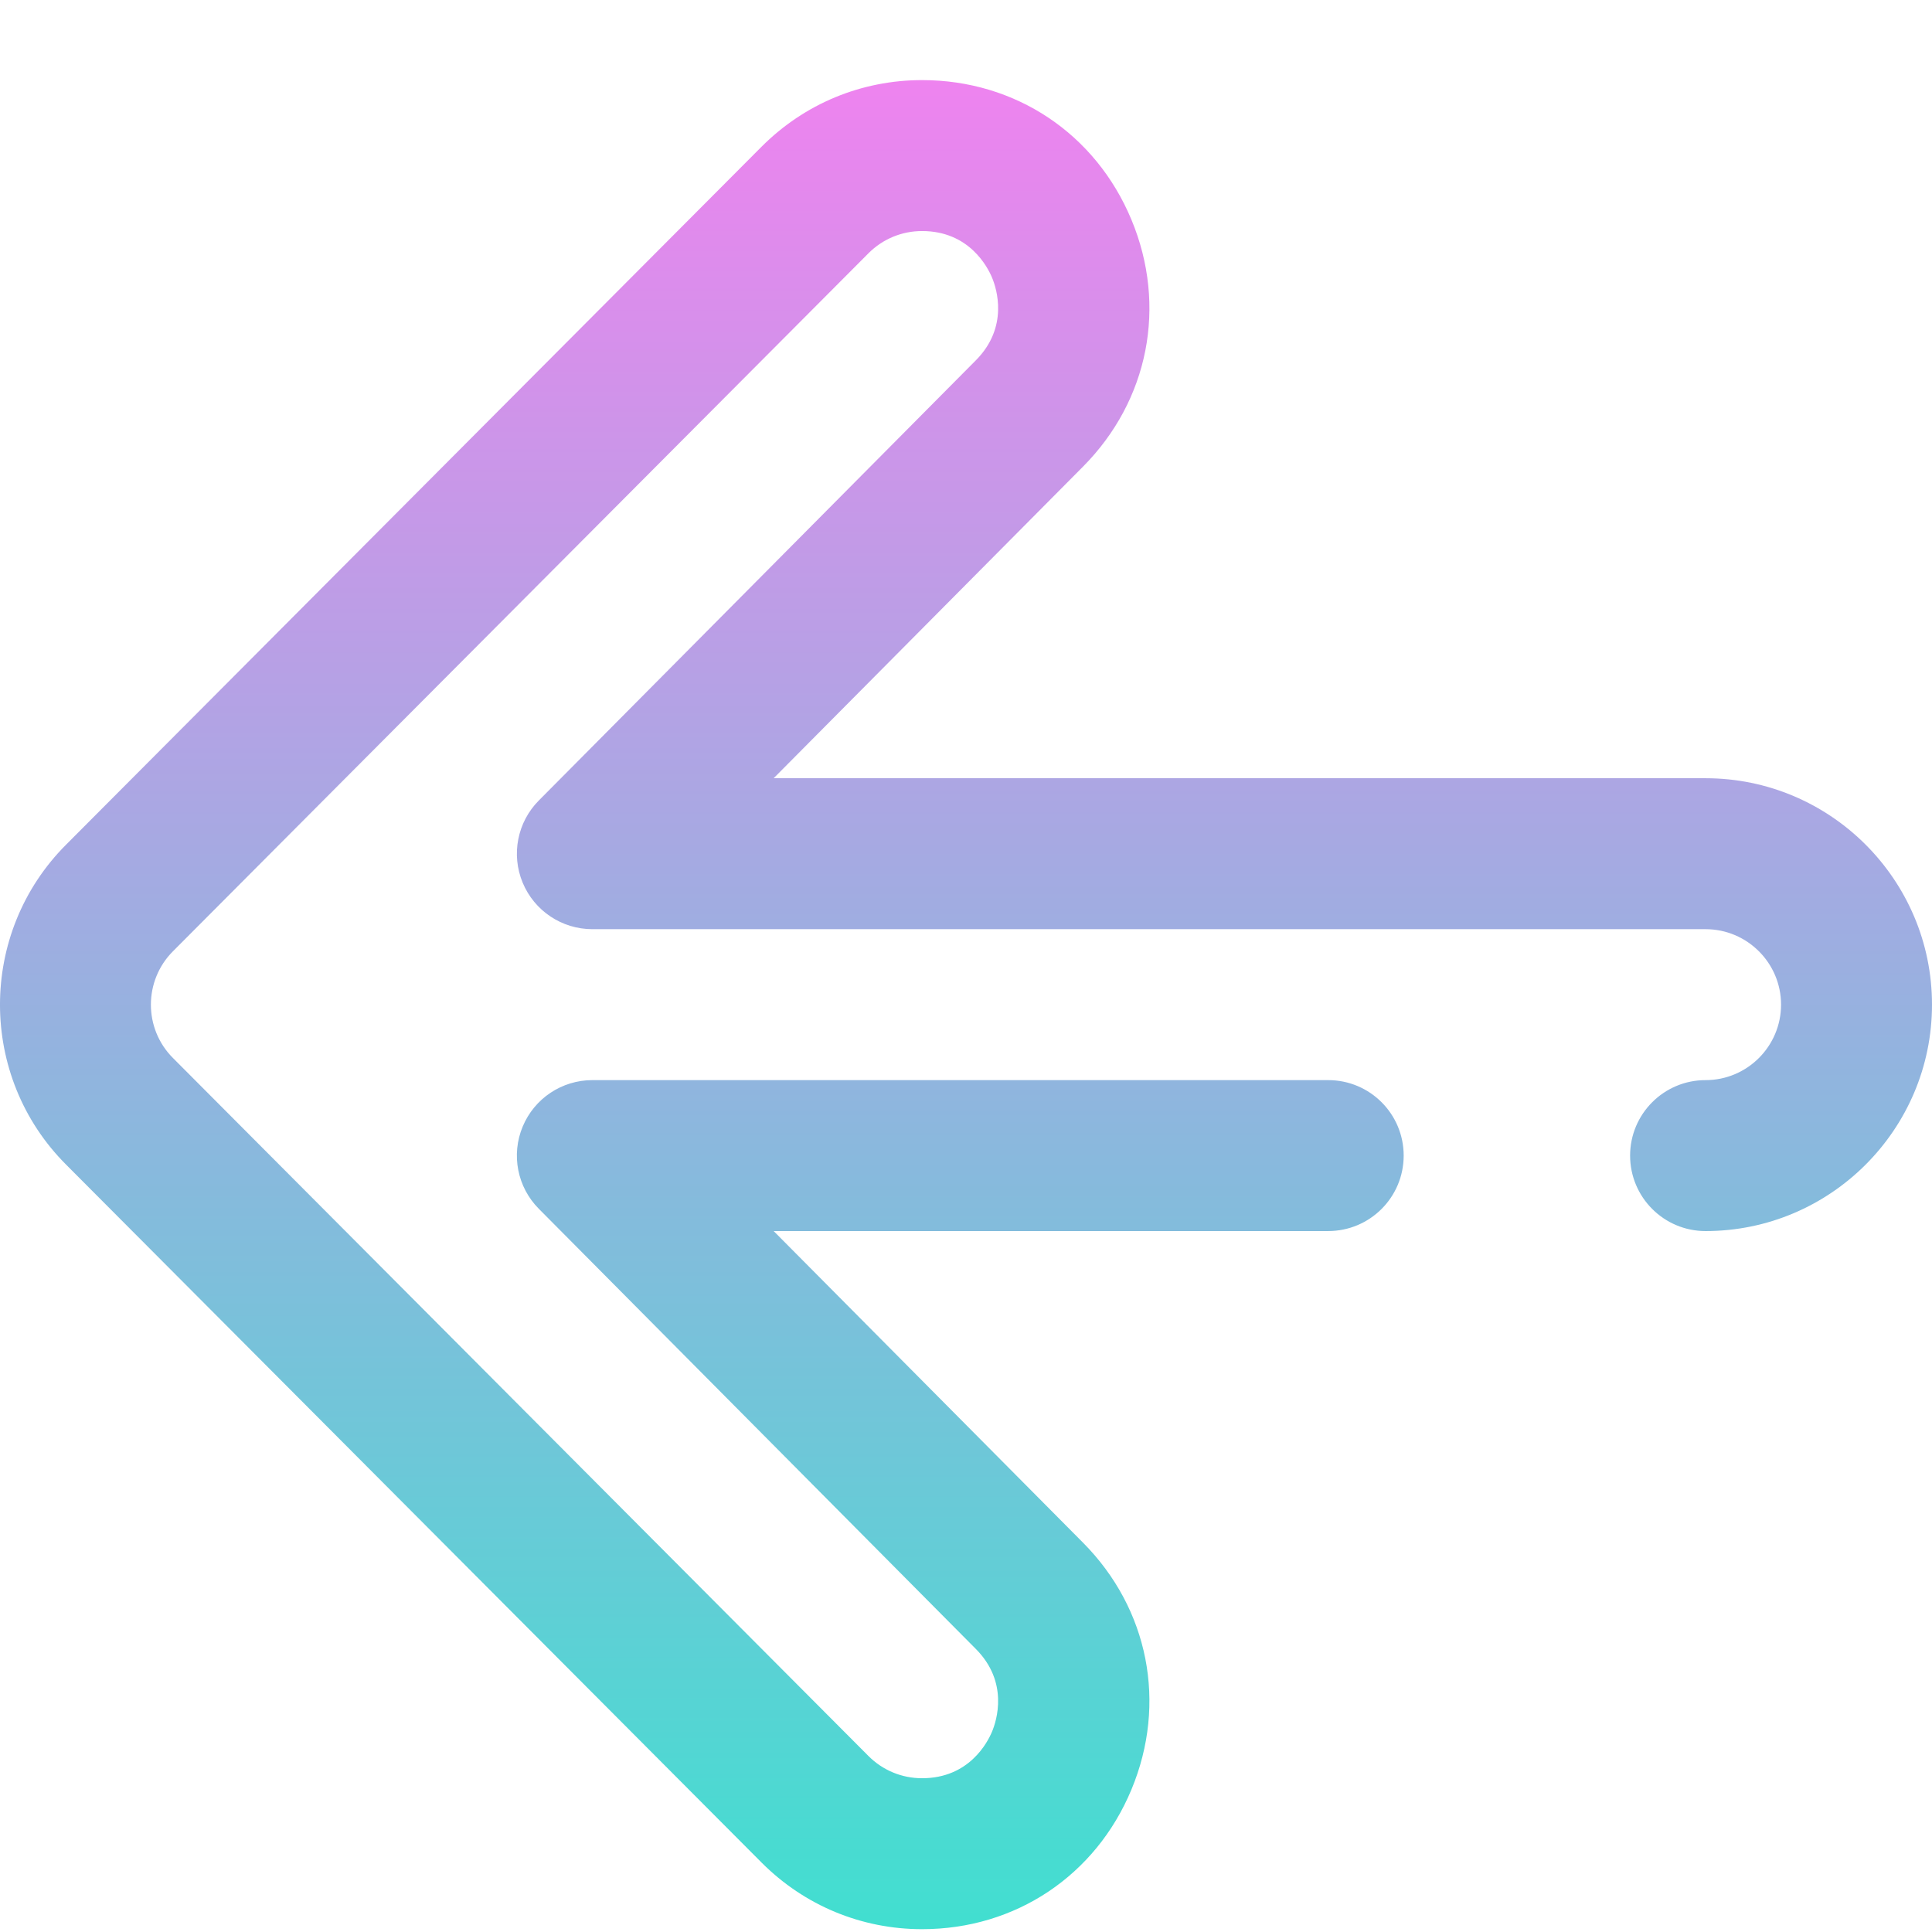 <svg width="50" height="50" viewBox="0 0 100 100" fill="none" xmlns="http://www.w3.org/2000/svg">
<g clip-path="url(#clip0)" filter="url(#filter0_i)">
<path d="M88.28 38.281H40.044L56.052 22.157C59.457 18.731 60.419 13.834 58.564 9.375C56.71 4.916 52.557 2.146 47.728 2.146C44.588 2.146 41.637 3.37 39.417 5.595L3.427 41.713C-1.142 46.282 -1.142 53.717 3.422 58.282L39.419 94.406C41.637 96.629 44.587 97.854 47.728 97.854C52.557 97.854 56.709 95.084 58.564 90.625C60.419 86.166 59.456 81.269 56.054 77.845L40.044 61.719H68.748C70.906 61.719 72.654 59.971 72.654 57.813C72.654 55.655 70.906 53.907 68.748 53.907H30.66C29.083 53.907 27.66 54.855 27.054 56.312C26.447 57.768 26.776 59.446 27.888 60.565L50.511 83.351C52.223 85.074 51.586 87.058 51.35 87.624C51.115 88.191 50.157 90.041 47.728 90.041C46.678 90.041 45.691 89.632 44.951 88.89L8.952 52.762C7.429 51.239 7.429 48.761 8.957 47.233L44.95 11.111C45.691 10.368 46.678 9.959 47.728 9.959C50.157 9.959 51.115 11.809 51.351 12.376C51.587 12.943 52.223 14.926 50.51 16.65L27.888 39.435C26.777 40.554 26.448 42.232 27.054 43.689C27.66 45.145 29.083 46.094 30.66 46.094H88.28C90.434 46.094 92.187 47.846 92.187 50C92.187 52.154 90.434 53.907 88.28 53.907C86.123 53.907 84.374 55.656 84.374 57.813C84.374 59.971 86.123 61.72 88.28 61.72C94.742 61.719 100 56.462 100 50C100 43.538 94.742 38.281 88.28 38.281Z" fill="url(#paint0_linear)"/>
</g>
<defs>
<filter id="filter0_i" x="0" y="0" width="100" height="102" filterUnits="userSpaceOnUse" color-interpolation-filters="sRGB">
<feFlood flood-opacity="0" result="BackgroundImageFix"/>
<feBlend mode="normal" in="SourceGraphic" in2="BackgroundImageFix" result="shape"/>
<feColorMatrix in="SourceAlpha" type="matrix" values="0 0 0 0 0 0 0 0 0 0 0 0 0 0 0 0 0 0 127 0" result="hardAlpha"/>
<feOffset dy="2"/>
<feGaussianBlur stdDeviation="1"/>
<feComposite in2="hardAlpha" operator="arithmetic" k2="-1" k3="1"/>
<feColorMatrix type="matrix" values="0 0 0 0 0 0 0 0 0 0 0 0 0 0 0 0 0 0 0.25 0"/>
<feBlend mode="normal" in2="shape" result="effect1_innerShadow"/>
</filter>
<linearGradient id="paint0_linear" x1="50" y1="2.146" x2="50" y2="97.854" gradientUnits="userSpaceOnUse">
<stop stop-color="#EE83EF"/>
<stop offset="1" stop-color="#41DFD0"/>
</linearGradient>
<clipPath id="clip0">
<rect width="100" height="100" fill="white"/>
</clipPath>
</defs>
</svg>
